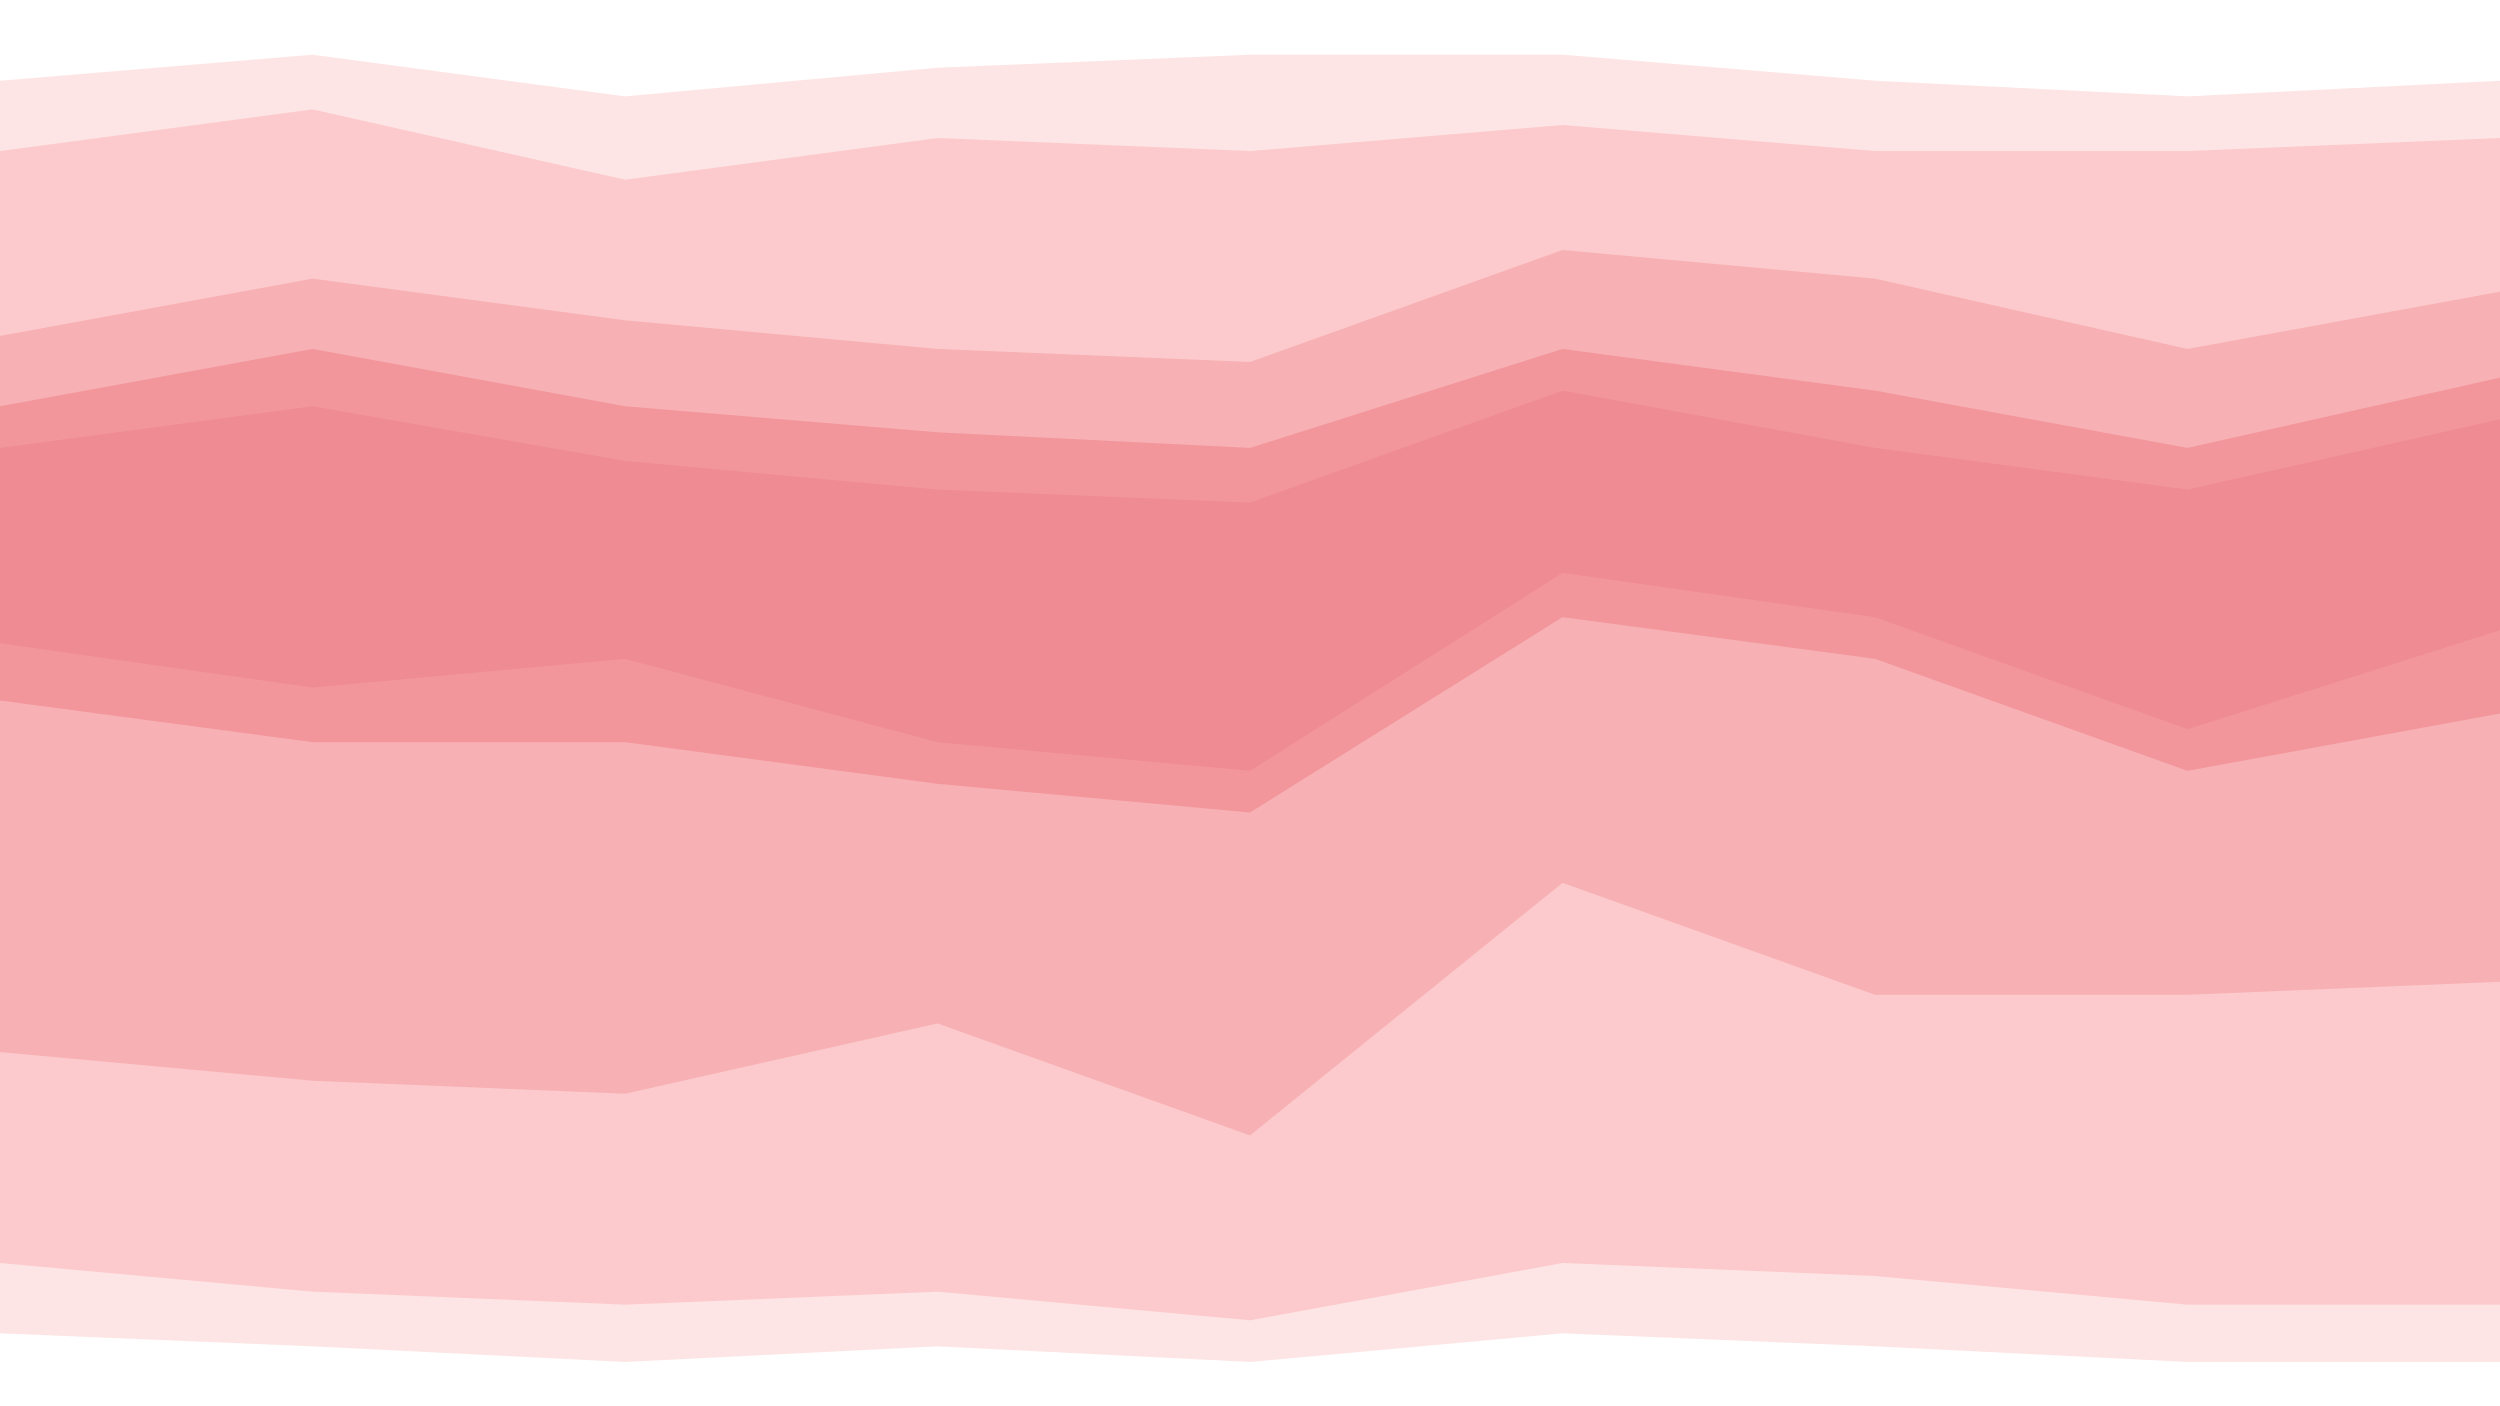 <svg id="visual" viewBox="0 0 960 540" width="960" height="540" xmlns="http://www.w3.org/2000/svg" xmlns:xlink="http://www.w3.org/1999/xlink" version="1.1"><rect x="0" y="0" width="960" height="540" fill="#333333" stroke="none"/><path d="M0 33L120 23L240 39L360 28L480 23L600 23L720 33L840 39L960 33L960 0L840 0L720 0L600 0L480 0L360 0L240 0L120 0L0 0Z" fill="#ffffff"></path><path d="M0 60L120 44L240 71L360 55L480 60L600 50L720 60L840 60L960 55L960 31L840 37L720 31L600 21L480 21L360 26L240 37L120 21L0 31Z" fill="#fee5e5"></path><path d="M0 131L120 109L240 125L360 136L480 141L600 98L720 109L840 136L960 114L960 53L840 58L720 58L600 48L480 58L360 53L240 69L120 42L0 58Z" fill="#fccacc"></path><path d="M0 158L120 136L240 158L360 168L480 174L600 136L720 152L840 174L960 147L960 112L840 134L720 107L600 96L480 139L360 134L240 123L120 107L0 129Z" fill="#f7b0b3"></path><path d="M0 174L120 158L240 179L360 190L480 195L600 152L720 174L840 190L960 163L960 145L840 172L720 150L600 134L480 172L360 166L240 156L120 134L0 156Z" fill="#f2969b"></path><path d="M0 217L120 212L240 217L360 239L480 244L600 185L720 206L840 244L960 195L960 161L840 188L720 172L600 150L480 193L360 188L240 177L120 156L0 172Z" fill="#ef8b92"></path><path d="M0 249L120 266L240 255L360 287L480 298L600 222L720 239L840 282L960 244L960 193L840 242L720 204L600 183L480 242L360 237L240 215L120 210L0 215Z" fill="#ef8b92"></path><path d="M0 271L120 287L240 287L360 303L480 314L600 239L720 255L840 298L960 276L960 242L840 280L720 237L600 220L480 296L360 285L240 253L120 264L0 247Z" fill="#f2969b"></path><path d="M0 406L120 417L240 422L360 395L480 438L600 341L720 384L840 384L960 379L960 274L840 296L720 253L600 237L480 312L360 301L240 285L120 285L0 269Z" fill="#f7b0b3"></path><path d="M0 487L120 498L240 503L360 498L480 509L600 487L720 492L840 503L960 503L960 377L840 382L720 382L600 339L480 436L360 393L240 420L120 415L0 404Z" fill="#fccacc"></path><path d="M0 514L120 519L240 525L360 519L480 525L600 514L720 519L840 525L960 525L960 501L840 501L720 490L600 485L480 507L360 496L240 501L120 496L0 485Z" fill="#fee5e5"></path><path d="M0 541L120 541L240 541L360 541L480 541L600 541L720 541L840 541L960 541L960 523L840 523L720 517L600 512L480 523L360 517L240 523L120 517L0 512Z" fill="#ffffff"></path></svg>